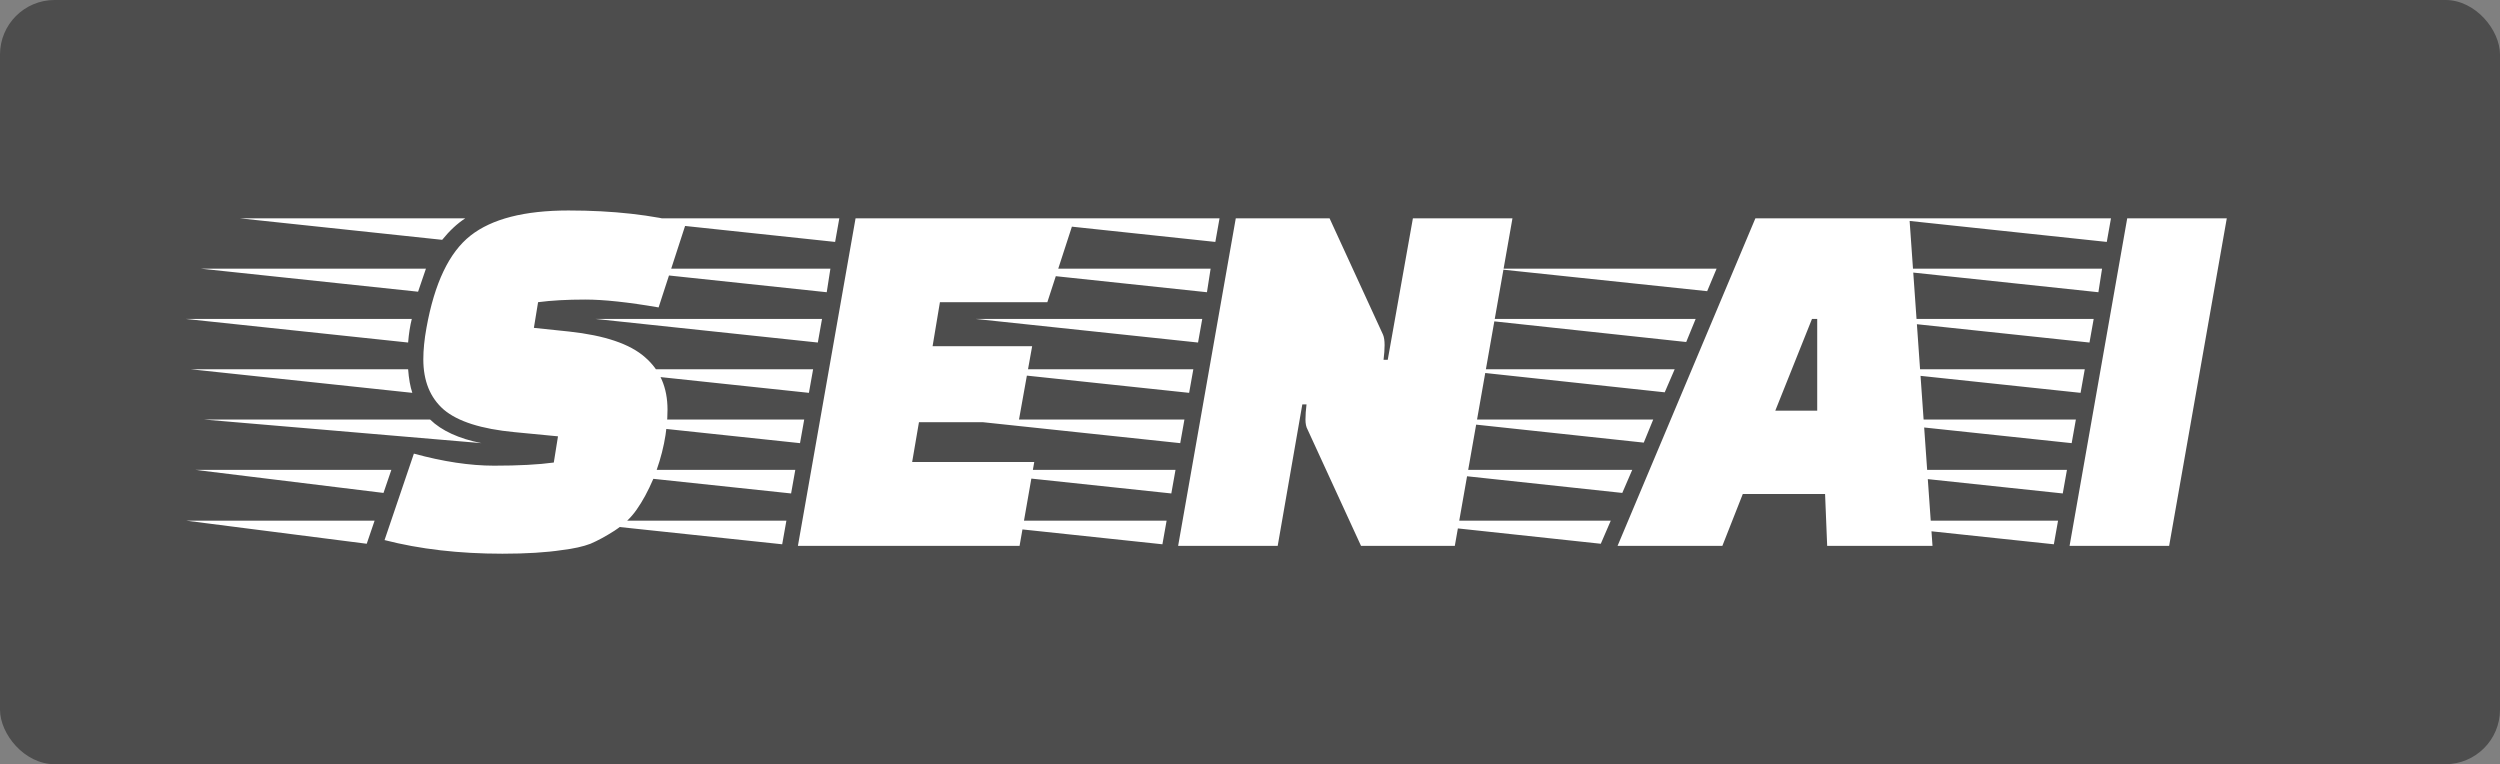 <svg width="229" height="70" viewBox="0 0 229 70" fill="none" xmlns="http://www.w3.org/2000/svg">
<rect x="0" y="0" width="229" height="70" fill="#808080" stroke="none"/>
<rect width="229" height="70" rx="5" fill="black" fill-opacity="0.4"/>
<path d="M37.384 31.376L17.032 29.216H37.72C37.56 29.856 37.448 30.576 37.384 31.376ZM39.016 24.608L38.296 26.72L18.376 24.608H39.016ZM37.384 33.824C37.448 34.688 37.576 35.408 37.768 35.984L17.464 33.824H37.384ZM44.104 40.592L18.712 38.432H39.4C40.456 39.456 42.024 40.176 44.104 40.592ZM42.616 20C41.88 20.48 41.176 21.136 40.504 21.968L21.976 20H42.616ZM17.896 43.04H35.848L35.128 45.152L17.896 43.04ZM17.08 47.696H34.312L33.592 49.808L17.08 47.696ZM37.912 41.552C40.6 42.288 43.048 42.656 45.256 42.656C47.496 42.656 49.32 42.56 50.728 42.368L51.112 39.968L47.128 39.584C44.088 39.296 41.928 38.608 40.648 37.52C39.4 36.432 38.776 34.896 38.776 32.912C38.776 32.048 38.872 31.088 39.064 30.032C39.8 25.936 41.144 23.12 43.096 21.584C45.048 20.048 48.04 19.28 52.072 19.28C56.136 19.28 59.72 19.68 62.824 20.48L60.328 28.16C57.544 27.68 55.304 27.44 53.608 27.44C51.944 27.44 50.504 27.52 49.288 27.68L48.904 30.032L52.12 30.368C55.384 30.72 57.704 31.504 59.08 32.72C60.456 33.904 61.144 35.504 61.144 37.52C61.144 39.568 60.712 41.68 59.848 43.856C59.368 44.976 58.856 45.92 58.312 46.688C57.8 47.424 57.128 48.064 56.296 48.608C55.496 49.12 54.76 49.52 54.088 49.808C53.416 50.064 52.552 50.256 51.496 50.384C50.024 50.608 48.2 50.72 46.024 50.72C42.056 50.72 38.456 50.304 35.224 49.472L37.912 41.552ZM93.297 38.672H84.177L83.553 42.32H94.737L93.393 50H73.089L78.369 20H98.433L95.937 27.68H86.097L85.425 31.712H94.545L93.297 38.672ZM71.649 49.856L51.297 47.696H72.033L71.649 49.856ZM73.281 40.592L52.929 38.432H73.665L73.281 40.592ZM74.097 35.984L53.745 33.824H74.481L74.097 35.984ZM74.913 31.376L54.561 29.216H75.297L74.913 31.376ZM75.729 26.768L55.377 24.608H76.065L75.729 26.768ZM72.465 45.2L52.113 43.04H72.849L72.465 45.2ZM76.497 22.16L56.193 20H76.881L76.497 22.16ZM119.773 39.344C119.645 39.12 119.581 38.816 119.581 38.432C119.581 38.016 119.613 37.552 119.677 37.04H119.293L117.037 50H107.917L113.197 20H121.789L126.685 30.656C126.781 30.88 126.829 31.2 126.829 31.616C126.829 32 126.797 32.448 126.733 32.96H127.117L129.421 20H138.541L133.261 50H124.669L119.773 39.344ZM106.477 49.856L86.125 47.696H106.861L106.477 49.856ZM108.109 40.592L87.757 38.432H108.493L108.109 40.592ZM108.925 35.984L88.573 33.824H109.309L108.925 35.984ZM109.741 31.376L89.389 29.216H110.125L109.741 31.376ZM110.557 26.768L90.205 24.608H110.893L110.557 26.768ZM107.293 45.2L86.941 43.04H107.677L107.293 45.2ZM111.325 22.16L91.021 20H111.709L111.325 22.16ZM157.769 50H148.169L160.793 20H174.905L177.017 50H167.369L167.177 45.248H159.641L157.769 50ZM166.457 37.616V29.216H165.977L162.617 37.616H166.457ZM146.633 49.808L126.953 47.696H147.545L146.633 49.808ZM148.601 45.152L128.921 43.04H149.513L148.601 45.152ZM150.569 40.544L130.889 38.432H151.433L150.569 40.544ZM152.489 35.936L132.857 33.824H153.401L152.489 35.936ZM154.457 31.328L134.825 29.216H155.321L154.457 31.328ZM158.345 22.064L138.761 20H159.209L158.345 22.064ZM156.377 26.672L136.793 24.608H157.241L156.377 26.672ZM158.345 22.064L159.209 20H138.761L158.345 22.064ZM189.573 50L194.853 20H203.973L198.693 50H189.573ZM188.133 49.856L167.781 47.696H188.517L188.133 49.856ZM189.765 40.592L169.413 38.432H190.149L189.765 40.592ZM190.581 35.984L170.229 33.824H190.965L190.581 35.984ZM191.397 31.376L171.045 29.216H191.781L191.397 31.376ZM192.213 26.768L171.861 24.608H192.549L192.213 26.768ZM188.949 45.2L168.597 43.04H189.333L188.949 45.2ZM192.981 22.16L172.677 20H193.365L192.981 22.16Z" fill="white"/>
</svg>
